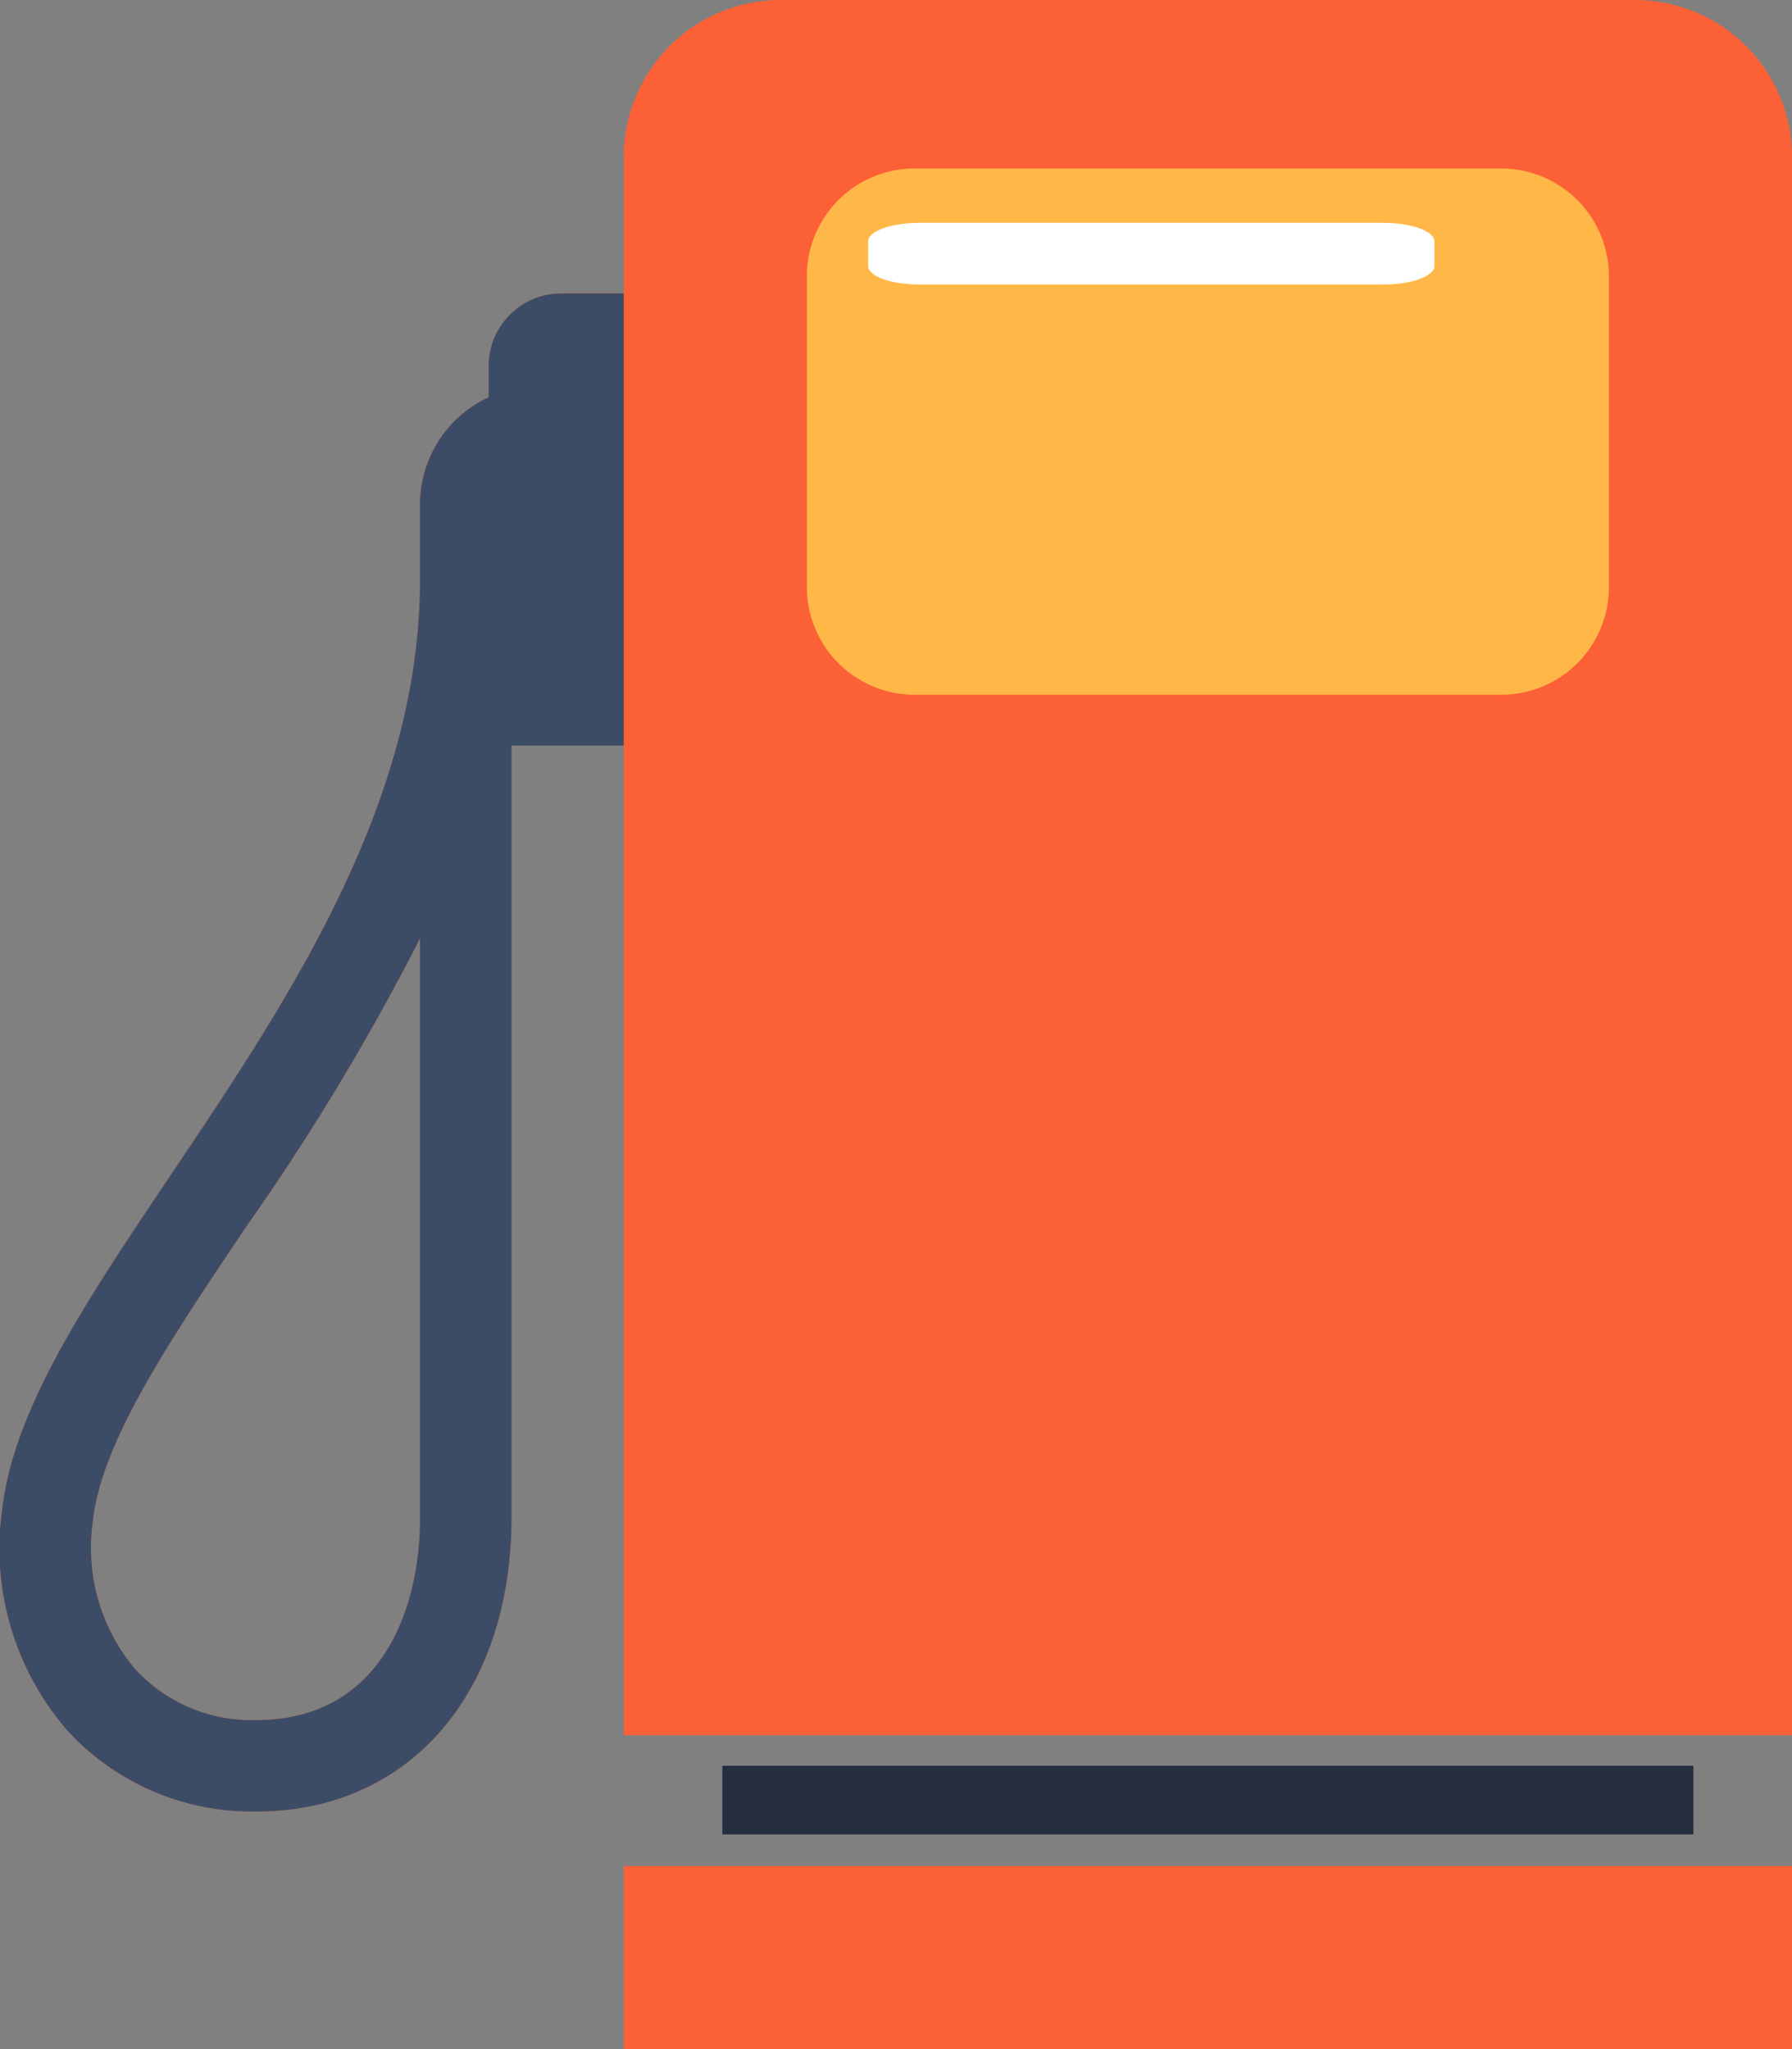 <svg xmlns="http://www.w3.org/2000/svg" viewBox="0 0 48.704 55.683"><rect x="0" y="0" width="48.704" height="55.683" fill="#808080" stroke="none"/><title>FuelPump</title><rect x="19.632" y="47.982" width="26.393" height="1.866" style="fill:#252e3e"/><rect x="16.953" y="50.706" width="31.751" height="4.976" style="fill:#fc6037"/><path d="M44.439,0h-23.22a4.266,4.266,0,0,0-4.266,4.266v3.707H15.254a1.972,1.972,0,0,0-1.974,1.972v.849a3.215,3.215,0,0,0-1.866,2.909v2.056c0,6.089-3.603,11.451-6.783,16.183C2.325,35.373.333,38.337.048,41.102a7.543,7.543,0,0,0,1.783,5.924,6.805,6.805,0,0,0,5.141,2.2c4.146,0,6.931-3.214,6.931-7.996V20.26h3.05V47.152h31.751V4.266A4.266,4.266,0,0,0,44.439,0ZM11.415,41.23c0,2.664-1.167,5.509-4.443,5.509a4.29,4.29,0,0,1-3.293-1.38,5.093,5.093,0,0,1-1.156-4.003c.221-2.148,2.052-4.872,4.173-8.027a64.478,64.478,0,0,0,4.718-7.824Z" style="fill:#fc6037"/><path d="M24.856,4.579H40.8a2.928,2.928,0,0,1,2.928,2.928v8.445a2.927,2.927,0,0,1-2.927,2.927H24.858A2.929,2.929,0,0,1,21.929,15.95V7.506A2.927,2.927,0,0,1,24.856,4.579Z" style="fill:#ffb848"/><path d="M16.953,7.973H15.254a1.972,1.972,0,0,0-1.974,1.972v.849a3.215,3.215,0,0,0-1.866,2.909v2.056c0,6.089-3.603,11.451-6.783,16.183C2.325,35.373.333,38.337.048,41.102a7.543,7.543,0,0,0,1.783,5.924,6.805,6.805,0,0,0,5.141,2.2c4.146,0,6.931-3.214,6.931-7.996V20.26h3.05ZM11.415,41.23c0,2.664-1.167,5.509-4.443,5.509a4.29,4.29,0,0,1-3.293-1.38,5.093,5.093,0,0,1-1.156-4.003c.221-2.148,2.052-4.872,4.173-8.027a64.478,64.478,0,0,0,4.718-7.824Z" style="fill:#3d4c66"/><path d="M37.585,6.055c.773,0,1.401.226,1.401.503V7.229c0,.277-.628.503-1.401.503H24.997c-.774,0-1.402-.226-1.402-.503V6.558c0-.277.628-.503,1.402-.503Z" style="fill:#fff"/></svg>